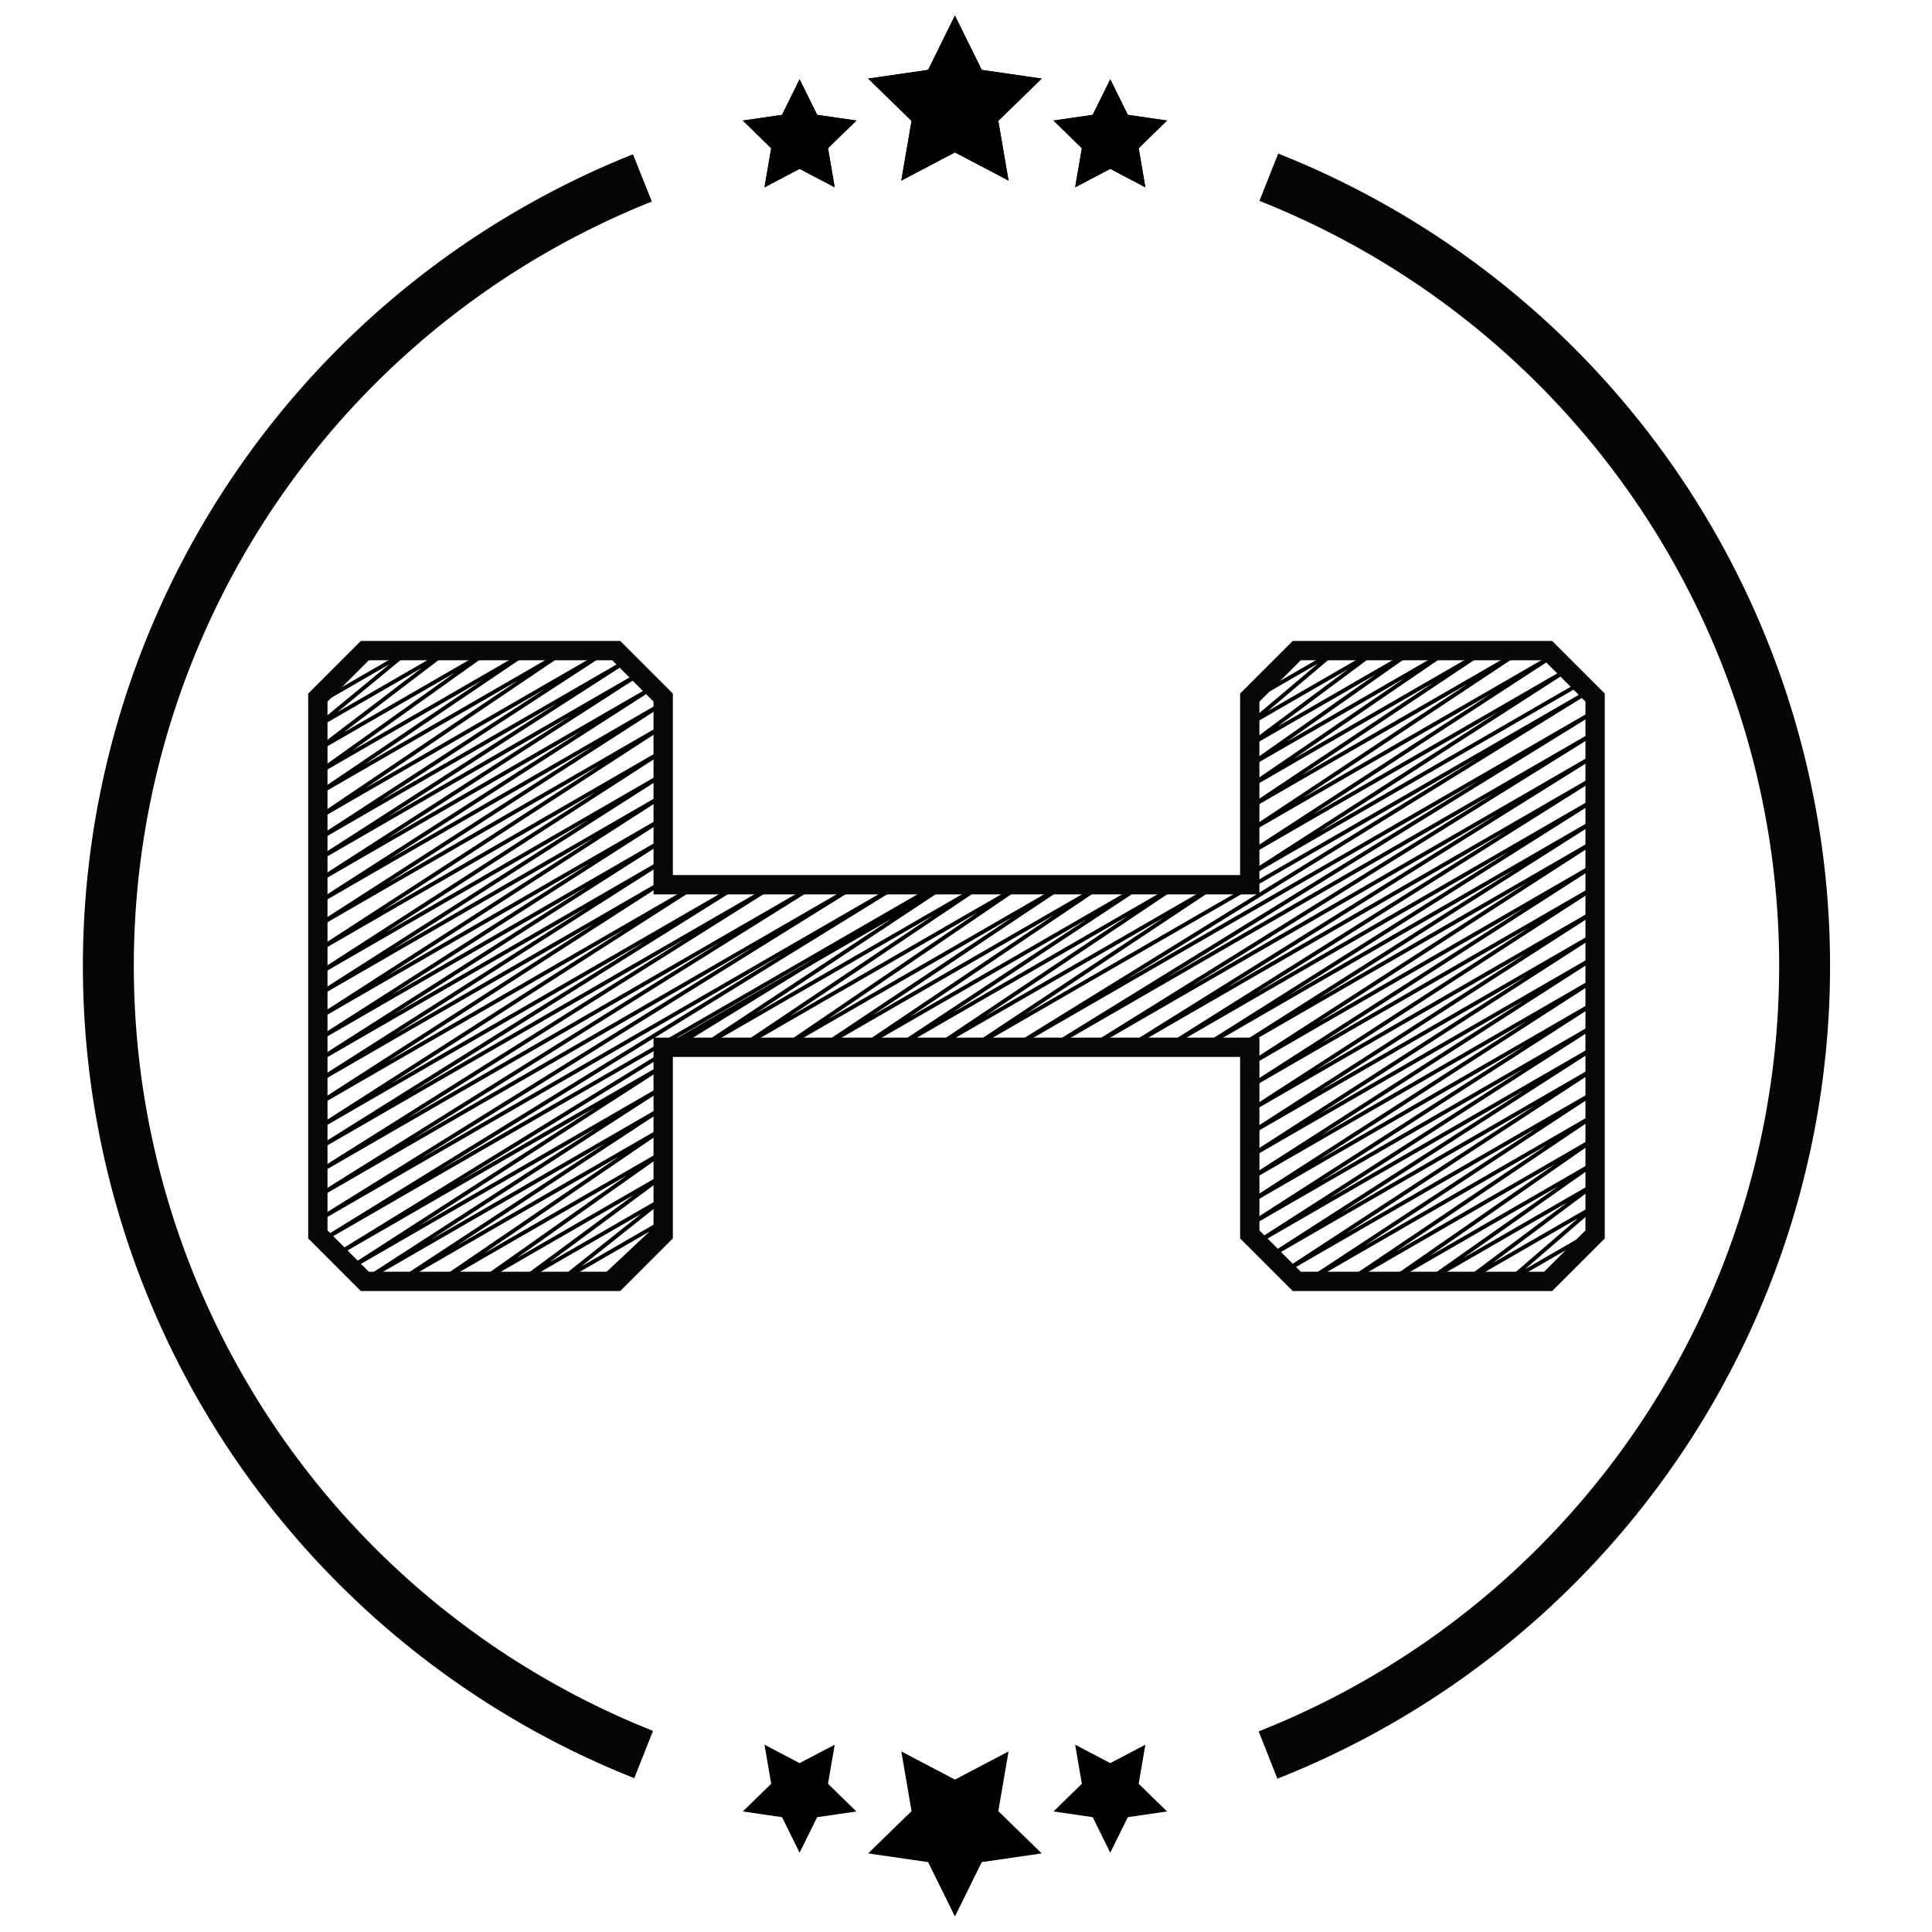 <svg id="Layer_2" data-name="Layer 2" xmlns="http://www.w3.org/2000/svg" viewBox="0 0 400 400">
  <g>
    <polygon points="197.708 3.22 203.259 14.468 215.672 16.272 206.69 25.027 208.81 37.39 197.708 31.553 186.605 37.39 188.726 25.027 179.744 16.272 192.157 14.468 197.708 3.22"/>
    <g>
      <polygon points="165.548 16.413 169.182 23.776 177.308 24.957 171.428 30.688 172.816 38.781 165.548 34.96 158.28 38.781 159.668 30.688 153.788 24.957 161.914 23.776 165.548 16.413"/>
      <polygon points="229.868 16.413 233.502 23.776 241.627 24.957 235.748 30.688 237.136 38.781 229.868 34.96 222.6 38.781 223.988 30.688 218.108 24.957 226.234 23.776 229.868 16.413"/>
    </g>
    <g>
      <path d="M258.775,181.412a.405.405,0,0,1-.219-.746l51.686-33.291-51.265,29.597a.405.405,0,0,1-.423-.69L308.638,143.674l-49.663,28.672a.405.405,0,0,1-.427-.689l45.338-30.092L258.975,167.495a.405.405,0,0,1-.427-.688l38.186-25.473-37.759,21.8a.405.405,0,0,1-.431-.685l32.249-22.035-31.818,18.37a.405.405,0,0,1-.435-.682l26.298-18.492-25.863,14.932a.405.405,0,0,1-.445-.676l20.57-15.318-20.126,11.618a.405.405,0,0,1-.464-.66l14.401-12.15-13.938,8.046a.405.405,0,0,1-.492-.634l9.11-9.303a.405.405,0,0,1,.151-.549l.94-.543a.405.405,0,0,1,.492.634l-8.043,8.213,15.324-8.847a.405.405,0,0,1,.464.66l-14.401,12.151,22.193-12.812a.405.405,0,0,1,.445.676l-20.569,15.317,27.705-15.995a.405.405,0,0,1,.436.682l-26.298,18.492,33.213-19.175a.405.405,0,0,1,.431.685l-32.249,22.035,39.354-22.721a.405.405,0,0,1,.427.688l-38.186,25.472,45.314-26.162a.405.405,0,0,1,.427.689l-45.339,30.093,51.521-29.745a.405.405,0,0,1,.423.69l-50.084,32.608,52.594-30.364a.405.405,0,0,1,.422.691L273.01,172.32l54.044-31.202a.405.405,0,0,1,.405.701l-68.482,39.538A.402.402,0,0,1,258.775,181.412Z"/>
      <path d="M270.596,265.687a.405.405,0,0,1-.222-.744l47.88-31.453-51.795,29.904a.405.405,0,0,1-.424-.689L317.817,228.835,263.347,260.283a.405.405,0,0,1-.422-.692l52.773-33.917L260.568,257.503a.405.405,0,0,1-.422-.692l55.469-35.628L258.976,253.883a.405.405,0,0,1-.422-.692L315.712,216.452l-56.738,32.758a.405.405,0,0,1-.422-.691l57.557-37.103-57.138,32.987a.405.405,0,0,1-.422-.692l57.021-36.615L258.968,239.777a.405.405,0,0,1-.422-.692l57.362-36.921-56.943,32.875a.405.405,0,0,1-.422-.691l57.386-36.944L258.962,230.293a.405.405,0,0,1-.423-.691l58.111-37.619-57.692,33.308a.405.405,0,0,1-.422-.692l56.991-36.584-56.572,32.661a.405.405,0,0,1-.423-.691l57.822-37.344L256.583,217.15a.405.405,0,0,1-.419-.693l57.612-36.582-64.565,37.277a.405.405,0,0,1-.419-.693l63.817-40.276-70.964,40.971a.405.405,0,0,1-.419-.693l70.614-44.404-78.115,45.099a.405.405,0,0,1-.417-.694l76.88-48.016-84.371,48.711a.405.405,0,0,1-.417-.695l83.781-52.133-91.504,52.83a.405.405,0,0,1-.416-.696L306.343,161.509l-96.389,55.651a.405.405,0,0,1-.416-.696l96.255-59.502L201.524,217.161a.405.405,0,0,1-.427-.688l39.9-26.529-47.144,27.218a.405.405,0,0,1-.428-.687l40.096-26.851L185.822,217.164a.405.405,0,0,1-.426-.689l39.646-26.167L178.524,217.166a.405.405,0,0,1-.429-.687l40.218-27.092-48.117,27.78a.405.405,0,0,1-.427-.688l40.003-26.692L162.346,217.169a.405.405,0,0,1-.431-.685L202.288,188.982l-48.825,28.189a.405.405,0,0,1-.428-.687l40.144-26.941-47.858,27.63a.405.405,0,0,1-.427-.689l39.743-26.298-46.746,26.989a.405.405,0,1,1-.405-.701l58.255-33.634a.405.405,0,0,1,.427.689L156.423,209.827l46.749-26.989a.405.405,0,0,1,.428.687l-40.144,26.942L211.314,182.836a.405.405,0,0,1,.431.685l-40.371,27.5,48.823-28.188a.405.405,0,0,1,.427.688l-40.003,26.692L228.046,182.832a.405.405,0,0,1,.429.687L188.257,210.611l48.117-27.78a.405.405,0,0,1,.426.689l-39.645,26.167,46.517-26.857a.405.405,0,0,1,.428.687l-40.095,26.851,47.699-27.54a.405.405,0,0,1,.427.688l-39.902,26.53,116.494-67.257a.405.405,0,0,1,.416.695l-96.252,59.501,97.136-56.082a.405.405,0,0,1,.416.696l-89.084,54.954L330.024,151.359a.405.405,0,0,1,.416.695l-83.779,52.133L330.024,156.057a.405.405,0,0,1,.417.694L253.56,204.768l76.465-44.147a.405.405,0,0,1,.419.693l-70.613,44.404,70.194-40.527a.405.405,0,0,1,.419.693L266.627,206.16,330.025,169.558a.405.405,0,0,1,.419.693l-57.614,36.583,57.195-33.021a.405.405,0,0,1,.423.691l-57.822,37.344,57.399-33.139a.405.405,0,0,1,.422.692l-56.99,36.583,56.568-32.659a.405.405,0,0,1,.423.691l-58.111,37.619L330.026,188.329a.405.405,0,0,1,.422.692l-57.386,36.943,56.964-32.888a.405.405,0,0,1,.422.692L273.089,230.689l56.938-32.873a.405.405,0,0,1,.422.692l-57.024,36.616,56.602-32.678a.405.405,0,0,1,.422.691l-57.553,37.101,57.131-32.985a.405.405,0,0,1,.422.692l-57.162,36.742L330.028,211.927a.405.405,0,0,1,.422.692L274.984,248.245l55.044-31.78a.405.405,0,0,1,.422.692l-52.773,33.917,52.352-30.225a.405.405,0,0,1,.424.689L278.67,255.408,330.029,225.756a.405.405,0,0,1,.425.689l-47.88,31.452,47.455-27.398a.405.405,0,0,1,.429.687l-41.401,27.887,40.973-23.656a.405.405,0,0,1,.434.684l-34.516,23.965,34.082-19.677a.405.405,0,0,1,.436.682l-27.481,19.354,27.045-15.615a.405.405,0,0,1,.445.675L309.046,261.5l20.984-12.115a.405.405,0,0,1,.467.658l-14.765,12.734,14.298-8.255a.405.405,0,0,1,.493.633l-9.114,9.375h0a.404.404,0,0,1-.148.553l-.94.543a.405.405,0,0,1-.493-.633l8.079-8.309-15.491,8.943a.405.405,0,0,1-.467-.658l14.765-12.735-23.197,13.393a.405.405,0,0,1-.445-.675l21.428-16.013-28.907,16.69a.405.405,0,0,1-.436-.682l27.482-19.355-34.706,20.038a.402.402,0,0,1-.545-.134.406.406,0,0,1,.111-.55l34.516-23.965-42.697,24.651a.405.405,0,0,1-.429-.687l41.401-27.887L270.798,265.632A.402.402,0,0,1,270.596,265.687Z"/>
      <path d="M82.576,265.686a.405.405,0,0,1-.222-.744l42.899-28.164-49.674,28.679a.405.405,0,0,1-.423-.691l48.345-31.245-50.629,29.23a.405.405,0,0,1-.423-.691l50.838-32.802L70.091,259.969a.405.405,0,0,1-.415-.696l99.403-61.129L67.128,257.005a.405.405,0,0,1-.416-.696l95.265-58.73-95.941,55.391a.405.405,0,0,1-.416-.695L156.289,195.877,66.035,247.985a.405.405,0,0,1-.417-.694l83.536-52.234L66.035,243.045a.405.405,0,0,1-.419-.693l76.503-48.129L66.034,238.149a.405.405,0,0,1-.418-.694l68.034-42.6L66.034,233.893a.405.405,0,0,1-.421-.692l63.801-40.874L66.034,228.92a.405.405,0,0,1-.422-.691l57.395-36.951-56.974,32.894a.405.405,0,0,1-.42-.693l55.886-35.619L66.033,219.883a.405.405,0,0,1-.42-.693l55.927-35.655L66.033,215.582a.405.405,0,0,1-.421-.692l56.582-36.223-56.162,32.425a.405.405,0,0,1-.422-.691l57.433-36.987L66.032,206.329a.405.405,0,0,1-.421-.693l56.179-35.872L66.032,201.956a.405.405,0,0,1-.423-.691l57.732-37.265L66.032,197.087a.405.405,0,0,1-.423-.69l58.424-37.923L66.032,191.96a.405.405,0,0,1-.422-.692l57.35-36.914-56.929,32.868a.405.405,0,0,1-.422-.692l54.938-35.284L66.031,182.72a.405.405,0,0,1-.422-.692l52.438-33.75-52.016,30.031a.405.405,0,0,1-.422-.692l49.737-32.007L66.03,174.084a.405.405,0,0,1-.423-.69l47.241-30.758L66.03,169.665a.405.405,0,0,1-.429-.686l41.676-28.128L66.029,164.666a.405.405,0,0,1-.43-.686l34.311-23.202L66.029,160.339a.405.405,0,0,1-.438-.681l28.553-20.369L66.029,155.522a.405.405,0,0,1-.448-.673l21.792-16.592L66.028,150.58a.405.405,0,0,1-.46-.663l15.052-12.395-14.592,8.425a.405.405,0,0,1-.499-.627l9.132-9.805c-.007-.01-.014-.021-.021-.032a.404.404,0,0,1,.148-.553l.959-.554a.405.405,0,0,1,.499.627L67.966,143.892l16.487-9.518a.405.405,0,0,1,.46.663l-15.052,12.394,22.62-13.059a.405.405,0,0,1,.448.673L71.137,151.637l29.905-17.266a.405.405,0,0,1,.438.681L72.927,155.421l36.461-21.051a.405.405,0,0,1,.43.686L75.507,158.259,116.885,134.369a.405.405,0,0,1,.429.686l-41.677,28.128,49.911-28.815a.405.405,0,0,1,.423.69L78.73,165.816l50.769-29.311a.405.405,0,0,1,.422.692l-49.736,32.006,51.994-30.019a.405.405,0,0,1,.422.692L80.165,173.624l54.809-31.644a.405.405,0,0,1,.422.692l-54.939,35.285,56.625-32.692a.405.405,0,0,1,.422.692L80.153,182.871,137.084,150.002a.405.405,0,0,1,.423.69l-58.424,37.924,58.004-33.489a.405.405,0,0,1,.423.691l-57.733,37.266,57.314-33.09a.405.405,0,0,1,.421.693L81.334,196.559l55.76-32.193a.405.405,0,0,1,.422.691L80.082,202.045l57.015-32.917a.405.405,0,0,1,.421.692L80.938,206.041,137.099,173.617a.405.405,0,0,1,.42.693L81.592,209.965l55.511-32.049a.405.405,0,0,1,.42.693L81.637,214.228l55.468-32.024a.405.405,0,0,1,.422.692L80.131,219.845l64.079-36.996a.405.405,0,0,1,.421.692L80.829,224.415,152.828,182.847a.405.405,0,0,1,.418.694L85.21,226.142l74.993-43.297a.405.405,0,0,1,.419.693L84.124,231.665l84.561-48.822a.405.405,0,0,1,.417.694l-83.54,52.237,91.683-52.933a.405.405,0,0,1,.416.695L86.991,239.937l98.894-57.096a.405.405,0,0,1,.416.696L91.036,242.266l102.932-59.427a.405.405,0,0,1,.415.696L94.974,244.667l42.108-24.31a.405.405,0,0,1,.423.691L86.668,253.85l50.415-29.107a.405.405,0,0,1,.423.691L89.159,256.68l47.924-27.669a.405.405,0,0,1,.425.689L94.609,257.865,137.084,233.343a.405.405,0,0,1,.431.685L100.125,259.544l36.96-21.339a.405.405,0,0,1,.436.681l-30.592,21.612,30.157-17.411a.405.405,0,0,1,.443.677L113.75,261.345l23.337-13.473a.405.405,0,0,1,.455.668l-17.177,13.648,16.723-9.655a.405.405,0,0,1,.48.646l-10.64,9.994,5.184-2.993a.405.405,0,0,1,.405.701l-8.216,4.743a.405.405,0,0,1-.48-.646l10.64-9.994-18.432,10.641a.405.405,0,0,1-.455-.668l17.177-13.648L107.953,265.628a.405.405,0,0,1-.443-.677l23.78-17.582L99.663,265.629a.405.405,0,0,1-.436-.681l30.592-21.611L91.203,265.63a.405.405,0,0,1-.431-.685l37.392-25.516L82.778,265.631A.402.402,0,0,1,82.576,265.686Z"/>
      <g>
        <path d="M139.176,183.986a.41.41,0,0,1-.141-.025.404.404,0,0,1-.241-.246l-1.307-3.746-.334.193a.405.405,0,0,1-.604-.407l.637-4.554-.036.02a.406.406,0,0,1-.604-.41l.626-4.25-.024.013a.405.405,0,0,1-.604-.405l.632-4.641-.029.017a.405.405,0,0,1-.603-.412l.609-3.93-.008.004a.405.405,0,0,1-.603-.412l.606-3.905-.004.002a.405.405,0,0,1-.605-.404l.624-4.724-.021.013a.406.406,0,0,1-.604-.41l.606-4.128-.004.002a.405.405,0,0,1-.603-.291l-.5-3.352-.136.078a.404.404,0,0,1-.534-.118l-2.192-3.122-.331.191a.404.404,0,0,1-.539-.125l-1.863-2.782-.324.187a.405.405,0,0,1-.531-.114l-2.109-2.926-.943.544a.399.399,0,0,1-.244.052l-6.938-.712-1.144.66a.386.386,0,0,1-.244.052l-7.025-.71-1.142.659a.394.394,0,0,1-.249.052l-6.09-.708-1.137.656a.436.436,0,0,1-.242.053l-7.162-.708-1.137.656a.436.436,0,0,1-.242.053l-7.219-.707-1.137.655a.411.411,0,0,1-.241.053l-7.432-.707-1.134.655a.405.405,0,0,1-.405-.701l1.247-.719a.429.429,0,0,1,.241-.053l7.432.707,1.137-.656a.424.424,0,0,1,.242-.053l7.219.707,1.138-.656a.433.433,0,0,1,.242-.053l7.162.708,1.141-.658a.405.405,0,0,1,.249-.052l6.09.708,1.139-.658a.394.394,0,0,1,.243-.052l7.025.71,1.144-.66a.399.399,0,0,1,.244-.052l6.938.712,1.147-.662a.404.404,0,0,1,.531.114l2.109,2.926.335-.193a.402.402,0,0,1,.539.125l1.863,2.782.324-.187a.404.404,0,0,1,.534.118l2.192,3.122.33-.19a.405.405,0,0,1,.603.29l.5,3.352.214-.123a.406.406,0,0,1,.604.41l-.606,4.128.008-.005a.406.406,0,0,1,.605.404l-.624,4.724.025-.015a.406.406,0,0,1,.603.413l-.606,3.904.008-.004a.405.405,0,0,1,.603.412l-.609,3.93.012-.006a.405.405,0,0,1,.604.405l-.632,4.641.034-.019a.405.405,0,0,1,.604.41l-.626,4.251.028-.017a.405.405,0,0,1,.604.407l-.637,4.553.04-.022a.409.409,0,0,1,.344-.029.404.404,0,0,1,.241.246l1.307,3.746.894-.515a.398.398,0,0,1,.247-.052l6.775.743,1.204-.695a.399.399,0,0,1,.247-.052l6.763.744,1.204-.695a.398.398,0,0,1,.253-.051l5.906.742,1.201-.693a.382.382,0,0,1,.25-.051l6.274.742,1.202-.694a.425.425,0,0,1,.249-.052l6.433.743,1.202-.694a.402.402,0,0,1,.249-.052l6.558.743,1.204-.694a.399.399,0,0,1,.243-.052l7.443.745,1.206-.696a.4.4,0,0,1,.245-.052l7.043.744,1.205-.696a.411.411,0,0,1,.252-.051l6.003.742,1.202-.694a.416.416,0,0,1,.247-.052l6.706.745,1.205-.696a.393.393,0,0,1,.247-.052l6.748.745,1.205-.696a.389.389,0,0,1,.249-.052l6.395.744,1.204-.695a.404.404,0,0,1,.252-.051l5.946.742,1.202-.694a.402.402,0,0,1,.248-.052l6.645.744,1.205-.695a.389.389,0,0,1,.251-.051l6.152.742.288-.166a.406.406,0,0,1,.405.703l-.405.233a.398.398,0,0,1-.251.051l-6.152-.742-1.203.694a.39.39,0,0,1-.248.052l-6.645-.744-1.205.695a.372.372,0,0,1-.252.051l-5.946-.742-1.202.694a.401.401,0,0,1-.249.052l-6.395-.744L228,183.897a.396.396,0,0,1-.247.052l-6.748-.745-1.205.696a.408.408,0,0,1-.247.052l-6.706-.745-1.205.696a.379.379,0,0,1-.252.051l-6.004-.742-1.202.694a.407.407,0,0,1-.245.052l-7.043-.744-1.205.695a.408.408,0,0,1-.243.052l-7.443-.745-1.206.696a.395.395,0,0,1-.249.052l-6.558-.743-1.203.694a.405.405,0,0,1-.249.052l-6.433-.743-1.202.694a.374.374,0,0,1-.25.051l-6.274-.742-1.202.694a.384.384,0,0,1-.253.051l-5.906-.742-1.201.693a.404.404,0,0,1-.247.052l-6.763-.744-1.204.695a.411.411,0,0,1-.247.052l-6.775-.743-1.203.694A.401.401,0,0,1,139.176,183.986Z" fill="#070707"/>
        <path d="M258.395,182.607a.403.403,0,0,1-.23-.071.408.408,0,0,1-.171-.397l.622-3.955-.021.011a.405.405,0,0,1-.604-.406l.637-4.642-.035.021a.406.406,0,0,1-.603-.414l.615-3.941-.013.007a.405.405,0,0,1-.604-.409l.621-4.258-.017.01a.405.405,0,0,1-.604-.412l.609-3.965-.008.004a.405.405,0,0,1-.604-.409L258.598,155.18l-.011.006a.405.405,0,0,1-.604-.408l.613-4.343-.011.007a.405.405,0,0,1-.604-.406l.613-4.496-.011.006a.405.405,0,0,1-.496-.63l9.331-9.798-.011-.019a.404.404,0,0,1,.148-.553l.957-.552a.405.405,0,0,1,.496.63l-9.525,10.001a.395.395,0,0,1,.025.206l-.613,4.497.016-.009a.406.406,0,0,1,.604.408l-.613,4.343.015-.009a.405.405,0,0,1,.604.409l-.613,4.199.015-.008a.405.405,0,0,1,.603.412l-.609,3.965.01-.006a.406.406,0,0,1,.605.409l-.621,4.258.023-.013a.405.405,0,0,1,.603.413l-.615,3.942.017-.01a.405.405,0,0,1,.604.407l-.637,4.641.039-.022a.405.405,0,0,1,.603.413l-.622,3.957.025-.014a.406.406,0,0,1,.405.703l-.759.438A.413.413,0,0,1,258.395,182.607Z" fill="#070707"/>
        <path d="M322.733,262.986a.405.405,0,0,1-.31-.666l7.131-8.507a.406.406,0,0,1-.062-.277l.612-4.381-.009.006a.405.405,0,0,1-.604-.406l.615-4.505-.012.007a.409.409,0,0,1-.429-.015.404.404,0,0,1-.175-.391l.614-4.49-.011.007a.405.405,0,0,1-.603-.411l.603-4.064a.405.405,0,0,1-.603-.412l.601-3.97a.405.405,0,0,1-.602-.413l.599-3.931a.406.406,0,0,1-.601-.412l.605-4.113h-.001a.405.405,0,0,1-.603-.411l.602-4.024a.406.406,0,0,1-.603-.408l.611-4.354-.008.005a.406.406,0,0,1-.604-.41l.606-4.172-.003.002a.405.405,0,0,1-.605-.404l.619-4.684-.014.008a.405.405,0,0,1-.604-.408l.607-4.227-.004.002a.405.405,0,0,1-.603-.411l.602-4.026a.406.406,0,0,1-.602-.413l.597-3.855a.406.406,0,0,1-.598-.411l.61-4.344-.007.004a.405.405,0,0,1-.604-.409l.606-4.153-.002.001a.405.405,0,0,1-.603-.412l.598-3.895a.405.405,0,0,1-.599-.41l.612-4.369-.008.004a.405.405,0,0,1-.605-.404l.619-4.715-.015.009a.405.405,0,0,1-.603-.412l.599-3.939a.405.405,0,0,1-.601-.408l.614-4.512-.011.007a.405.405,0,0,1-.603-.412l.599-3.958a.405.405,0,0,1-.6-.411l.607-4.211-.004.002a.405.405,0,0,1-.606-.317l-.301-3.528-.099.057a.404.404,0,0,1-.534-.117l-2.208-3.139-.331.191a.406.406,0,0,1-.534-.118l-2.2-3.132-.331.191a.407.407,0,0,1-.476-.051l-3.187-2.902-1.004.579a.411.411,0,0,1-.247.052l-6.421-.711-1.145.661a.393.393,0,0,1-.244.052l-6.98-.712-1.147.662a.38.38,0,0,1-.243.052l-7.086-.712-1.146.661a.403.403,0,0,1-.247.052l-6.511-.711-1.145.661a.4.4,0,0,1-.244.052l-6.981-.712-1.146.662a.399.399,0,0,1-.245.052l-6.729-.711-1.145.66a.405.405,0,0,1-.405-.701l1.259-.727a.387.387,0,0,1,.245-.052l6.729.711,1.145-.661a.401.401,0,0,1,.244-.052l6.981.712,1.147-.662a.41.41,0,0,1,.247-.052l6.511.711,1.145-.66a.391.391,0,0,1,.243-.052l7.086.712,1.147-.662a.386.386,0,0,1,.244-.052l6.98.712,1.147-.662a.412.412,0,0,1,.247-.052l6.421.711,1.145-.661a.404.404,0,0,1,.476.051l3.187,2.902.396-.228a.404.404,0,0,1,.534.118l2.2,3.132.33-.191a.406.406,0,0,1,.534.117l2.208,3.14.331-.191a.405.405,0,0,1,.606.317l.301,3.528.174-.101a.406.406,0,0,1,.604.409l-.607,4.21.003-.002a.405.405,0,0,1,.603.412l-.6,3.96a.405.405,0,0,1,.602.407l-.614,4.512.011-.006a.405.405,0,0,1,.603.412l-.599,3.939a.406.406,0,0,1,.602.406l-.619,4.715.015-.009a.405.405,0,0,1,.604.407l-.612,4.369.008-.004a.405.405,0,0,1,.603.412l-.598,3.895a.406.406,0,0,1,.599.412l-.606,4.153.002-.001a.405.405,0,0,1,.604.407l-.61,4.344.007-.004a.405.405,0,0,1,.603.412l-.597,3.855a.405.405,0,0,1,.597.415l-.602,4.026a.405.405,0,0,1,.603.409l-.607,4.227.004-.002a.405.405,0,0,1,.605.404l-.619,4.684.015-.009a.405.405,0,0,1,.604.409l-.607,4.173.004-.002a.406.406,0,0,1,.604.408l-.611,4.354.007-.004a.405.405,0,0,1,.603.411l-.602,4.023a.406.406,0,0,1,.603.41l-.606,4.115.002-.002a.411.411,0,0,1,.431.017.406.406,0,0,1,.172.396l-.599,3.93a.405.405,0,0,1,.6.414l-.601,3.971a.405.405,0,0,1,.601.412l-.603,4.064.001-.001a.409.409,0,0,1,.429.015.404.404,0,0,1,.175.391l-.614,4.49.011-.007a.409.409,0,0,1,.429.015.404.404,0,0,1,.175.391l-.615,4.505.012-.007a.405.405,0,0,1,.604.408l-.612,4.379.008-.004a.405.405,0,0,1,.513.611l-6.412,7.65.436-.252a.405.405,0,0,1,.405.701l-2.424,1.399A.398.398,0,0,1,322.733,262.986Z" fill="#070707"/>
        <path d="M271.609,266.074a.409.409,0,0,1-.187-.045l-4.458-2.312-.461.265a.404.404,0,0,1-.532-.114l-2.396-3.335-.334.193a.406.406,0,0,1-.533-.116l-2.333-3.268-.332.192a.405.405,0,0,1-.603-.288l-.629-4.027-.217.125a.405.405,0,0,1-.603-.411l.602-3.998-.004.002a.405.405,0,0,1-.604-.408l.614-4.318-.017.009a.405.405,0,0,1-.604-.405l.625-4.608-.027.015a.405.405,0,0,1-.603-.411l.615-4.1-.017.009a.405.405,0,0,1-.604-.408l.625-4.351-.027.015a.405.405,0,0,1-.604-.408l.63-4.389-.032.018a.405.405,0,0,1-.604-.407l.637-4.545-.04.024a.417.417,0,0,1-.331.033.408.408,0,0,1-.245-.225l-1.32-3.08-.923.532a.4.4,0,0,1-.248.052l-6.666-.743-1.203.694a.378.378,0,0,1-.252.051l-6.103-.741-1.202.693a.402.402,0,0,1-.252.051l-5.953-.742-1.202.693a.398.398,0,0,1-.245.052l-7.106-.743-1.205.695a.407.407,0,0,1-.248.052l-6.622-.743-1.204.694a.378.378,0,0,1-.251.051l-6.195-.742-1.202.694a.373.373,0,0,1-.251.051l-6.147-.742-1.202.694a.407.407,0,0,1-.249.052l-6.569-.744-1.204.695a.397.397,0,0,1-.246.052l-6.958-.745-1.205.696a.39.39,0,0,1-.252.051l-6.104-.742-1.202.694a.381.381,0,0,1-.252.051l-6.087-.742-1.203.694a.397.397,0,0,1-.253.051l-5.897-.742-1.202.694a.375.375,0,0,1-.252.051l-6.13-.743-1.203.694a.4.4,0,0,1-.247.052l-6.806-.744-1.205.696a.372.372,0,0,1-.25.051l-6.323-.744-1.204.696a.405.405,0,1,1-.405-.701l1.32-.763a.394.394,0,0,1,.25-.051l6.323.744,1.204-.695a.393.393,0,0,1,.247-.052l6.806.744,1.205-.696a.381.381,0,0,1,.252-.051l6.13.743,1.203-.694a.39.39,0,0,1,.253-.051l5.897.742,1.202-.694a.391.391,0,0,1,.252-.051l6.087.742,1.202-.694a.389.389,0,0,1,.252-.051l6.104.742,1.203-.694a.396.396,0,0,1,.246-.052l6.957.745,1.205-.696a.414.414,0,0,1,.249-.052l6.569.744,1.203-.695a.388.388,0,0,1,.251-.051l6.147.742,1.202-.694a.4.4,0,0,1,.251-.051l6.195.742,1.202-.693a.4.4,0,0,1,.248-.052l6.622.743,1.204-.694a.404.404,0,0,1,.245-.052l7.106.743,1.205-.695a.384.384,0,0,1,.252-.051l5.953.742,1.201-.693a.386.386,0,0,1,.252-.051l6.103.741,1.202-.693a.4.4,0,0,1,.248-.052l6.666.743,1.202-.694a.403.403,0,0,1,.331-.034.408.408,0,0,1,.245.225l1.32,3.081.364-.211a.406.406,0,0,1,.604.408l-.637,4.543.035-.02a.405.405,0,0,1,.604.408l-.63,4.39.028-.016a.405.405,0,0,1,.604.408l-.625,4.35.023-.013a.405.405,0,0,1,.603.411l-.615,4.101.013-.007a.405.405,0,0,1,.604.405l-.624,4.608.023-.013a.405.405,0,0,1,.604.408l-.614,4.318.012-.006a.405.405,0,0,1,.603.411l-.602,3.998a.405.405,0,0,1,.603.288l.629,4.027.139-.08a.404.404,0,0,1,.533.116l2.333,3.268.333-.192a.405.405,0,0,1,.532.115l2.395,3.335.336-.193a.405.405,0,0,1,.389-.009l4.458,2.312,1.068-.616a.39.39,0,0,1,.246-.052l6.634.711,1.145-.661a.395.395,0,0,1,.245-.052l6.716.711,1.146-.661a.394.394,0,0,1,.243-.052l7.129.712,1.147-.662a.392.392,0,0,1,.25-.051l5.995.709,1.144-.66a.409.409,0,0,1,.247-.052l6.497.711,1.145-.661a.399.399,0,0,1,.245-.052l6.828.712,2.091-1.207a.405.405,0,1,1,.405.701L319.96,266.006a.392.392,0,0,1-.245.052l-6.828-.712-1.145.662a.41.41,0,0,1-.247.052l-6.497-.711-1.145.661a.373.373,0,0,1-.25.051l-5.995-.709-1.144.66a.397.397,0,0,1-.243.052l-7.129-.712-1.147.662a.392.392,0,0,1-.245.052l-6.716-.711-1.146.661a.386.386,0,0,1-.246.052l-6.634-.711-1.145.661A.404.404,0,0,1,271.609,266.074Z" fill="#070707"/>
        <path d="M130.222,262.555a.405.405,0,0,1-.314-.661l6.713-8.256a.403.403,0,0,1-.072-.298l.602-4.015-.005.003a.41.41,0,0,1-.43-.016.404.404,0,0,1-.174-.393l.611-4.231-.013.007a.405.405,0,0,1-.603-.414l.602-3.798-.004.003a.406.406,0,0,1-.604-.408l.622-4.409-.024.013a.405.405,0,0,1-.603-.411l.617-4.127-.02.011a.405.405,0,0,1-.604-.404l.636-4.74-.038.021a.405.405,0,0,1-.604-.409l.629-4.305-.032.018a.405.405,0,0,1-.606-.386l.34-3.848a.405.405,0,0,1-.145-.752l.405-.234a.405.405,0,0,1,.606.386l-.331,3.743.082-.047a.405.405,0,0,1,.604.409l-.629,4.304.027-.015a.405.405,0,0,1,.604.404l-.636,4.74.034-.019a.405.405,0,0,1,.603.411l-.617,4.127.016-.009a.405.405,0,0,1,.604.408l-.622,4.409.02-.012a.406.406,0,0,1,.603.415l-.602,3.798a.405.405,0,0,1,.604.408l-.612,4.231.01-.006a.406.406,0,0,1,.603.412l-.602,4.015.001-.001a.405.405,0,0,1,.517.607l-6.068,7.463.519-.299a.405.405,0,0,1,.405.701L130.424,262.5A.398.398,0,0,1,130.222,262.555Z" fill="#070707"/>
        <path d="M81.087,266.074a.452.452,0,0,1-.073-.006l-5.553-1.015-.524.302a.404.404,0,0,1-.54-.126l-1.847-2.766-.324.187a.404.404,0,0,1-.538-.123l-1.921-2.842-.325.187a.405.405,0,0,1-.536-.12l-2.103-3.031-.328.19a.405.405,0,0,1-.608-.343l-.08-3.925-.133.076a.405.405,0,0,1-.604-.404l.616-4.588-.013.007a.405.405,0,0,1-.604-.405l.615-4.541-.012.006a.405.405,0,0,1-.604-.405l.613-4.495-.01.006a.405.405,0,0,1-.603-.413l.596-3.84a.4.4,0,0,1-.421-.018.404.404,0,0,1-.176-.39l.616-4.576-.013.007a.405.405,0,0,1-.604-.407l.61-4.345-.007.004a.405.405,0,0,1-.603-.412l.597-3.873a.405.405,0,0,1-.598-.416l.598-3.885a.405.405,0,0,1-.598-.413l.603-4.079a.405.405,0,0,1-.604-.407l.61-4.36-.007.004a.405.405,0,0,1-.603-.412l.599-3.96a.405.405,0,0,1-.601-.408l.613-4.468-.01.006a.405.405,0,0,1-.605-.403l.621-4.732-.017.009a.405.405,0,0,1-.604-.407l.611-4.336-.007.004a.406.406,0,0,1-.604-.41l.604-4.09h-.001a.405.405,0,0,1-.603-.411l.601-3.997a.406.406,0,0,1-.602-.415l.596-3.809a.405.405,0,0,1-.597-.415l.602-4.007a.405.405,0,0,1-.602-.406l.616-4.602-.013.007a.405.405,0,0,1-.603-.412l.598-3.913a.405.405,0,0,1-.6-.408l.613-4.417-.009.006a.406.406,0,0,1-.604-.406l.615-4.543-.012.007a.405.405,0,0,1-.604-.408l.608-4.227-.004.002a.405.405,0,0,1-.498-.628l9.356-9.943a.288.288,0,0,1-.016-.026.404.404,0,0,1,.148-.553l.959-.554a.405.405,0,0,1,.498.628l-9.549,10.148a.413.413,0,0,1,.028.215l-.608,4.227.005-.002a.405.405,0,0,1,.604.405l-.616,4.544.013-.008a.405.405,0,0,1,.604.407l-.613,4.416.009-.005a.405.405,0,0,1,.603.412l-.598,3.912a.404.404,0,0,1,.6.407l-.616,4.603.013-.007a.405.405,0,0,1,.603.411l-.602,4.007a.405.405,0,0,1,.602.414l-.596,3.808a.406.406,0,0,1,.596.416l-.601,3.996a.412.412,0,0,1,.429.017.408.408,0,0,1,.173.395l-.604,4.091h.001a.405.405,0,0,1,.604.407l-.61,4.335.007-.004a.405.405,0,0,1,.605.403l-.621,4.733.016-.009a.405.405,0,0,1,.604.406l-.613,4.468.01-.006a.405.405,0,0,1,.603.412L65.973,204.956a.405.405,0,0,1,.601.408l-.61,4.36.007-.004a.405.405,0,0,1,.603.41l-.603,4.079a.405.405,0,0,1,.603.412l-.598,3.885a.405.405,0,0,1,.598.416l-.597,3.873a.405.405,0,0,1,.598.41l-.61,4.345.007-.004a.405.405,0,0,1,.604.404l-.615,4.575.011-.006a.405.405,0,0,1,.603.413l-.596,3.84a.405.405,0,0,1,.598.409l-.613,4.495.01-.006a.405.405,0,0,1,.604.405l-.615,4.541.012-.006a.405.405,0,0,1,.604.404l-.616,4.588.013-.007a.405.405,0,0,1,.608.343l.08,3.925.058-.033a.406.406,0,0,1,.536.12l2.103,3.031.328-.189a.404.404,0,0,1,.538.123l1.921,2.842.326-.188a.404.404,0,0,1,.54.126l1.847,2.766.324-.187a.409.409,0,0,1,.275-.048l5.553,1.015,1.129-.652a.396.396,0,0,1,.243-.052l7.039.711,1.143-.66a.384.384,0,0,1,.243-.052l7.076.71,1.141-.659a.39.39,0,0,1,.244-.052l6.907.708,1.138-.657a.411.411,0,0,1,.245-.052l6.695.706,1.136-.655a.399.399,0,0,1,.244-.052l6.894.706,1.134-.655a.405.405,0,0,1,.405.701l-1.247.72a.388.388,0,0,1-.244.052l-6.894-.706-1.137.656a.41.41,0,0,1-.245.052l-6.695-.706-1.137.656a.401.401,0,0,1-.244.052l-6.907-.708-1.141.659a.409.409,0,0,1-.243.052l-7.076-.71-1.143.66a.394.394,0,0,1-.243.052l-7.039-.711-1.145.661A.399.399,0,0,1,81.087,266.074Z" fill="#070707"/>
      </g>
    </g>
    <g>
      <path d="M131.314,368.153a180.933,180.933,0,0,1-.261-336.211l3.904,9.786a170.4,170.4,0,0,0,.245,316.632Z" fill="#050505"/>
      <path d="M264.469,368.262l-3.872-9.799A170.4,170.4,0,0,0,260.754,41.59l3.882-9.796a180.934,180.934,0,0,1-.167,336.468Z" fill="#050505"/>
      <polygon points="197.708 3.22 203.259 14.468 215.672 16.272 206.69 25.027 208.81 37.39 197.708 31.553 186.605 37.39 188.726 25.027 179.744 16.272 192.157 14.468 197.708 3.22"/>
      <g>
        <polygon points="165.548 16.413 169.182 23.776 177.308 24.957 171.428 30.688 172.816 38.781 165.548 34.96 158.28 38.781 159.668 30.688 153.788 24.957 161.914 23.776 165.548 16.413"/>
        <polygon points="229.868 16.413 233.502 23.776 241.627 24.957 235.748 30.688 237.136 38.781 229.868 34.96 222.6 38.781 223.988 30.688 218.108 24.957 226.234 23.776 229.868 16.413"/>
      </g>
    </g>
    <polygon points="197.708 396.78 203.259 385.532 215.672 383.728 206.69 374.973 208.81 362.61 197.708 368.447 186.605 362.61 188.726 374.973 179.744 383.728 192.157 385.532 197.708 396.78"/>
    <g>
      <polygon points="165.548 383.587 169.182 376.224 177.308 375.043 171.428 369.312 172.816 361.219 165.548 365.04 158.28 361.219 159.668 369.312 153.788 375.043 161.914 376.224 165.548 383.587"/>
      <polygon points="229.868 383.587 233.502 376.224 241.627 375.043 235.748 369.312 237.136 361.219 229.868 365.04 222.6 361.219 223.988 369.312 218.108 375.043 226.234 376.224 229.868 383.587"/>
    </g>
    <path d="M320.524,134.701H268.477c-3.798,3.798-5.928,5.928-9.726,9.726V183.177H137.308V144.427c-3.798-3.798-5.928-5.928-9.726-9.726H75.534c-3.798,3.798-5.928,5.928-9.726,9.726V255.573c3.798,3.798,5.928,5.928,9.726,9.726h52.047c3.798-3.798,5.928-5.928,9.726-9.726V216.823H258.751v38.75c3.798,3.798,5.928,5.928,9.726,9.726h52.047c3.798-3.798,5.928-5.928,9.726-9.726V144.427C326.452,140.629,324.322,138.499,320.524,134.701Z" fill="none" stroke="#070707" stroke-miterlimit="10" stroke-width="4"/>
  </g>
</svg>

